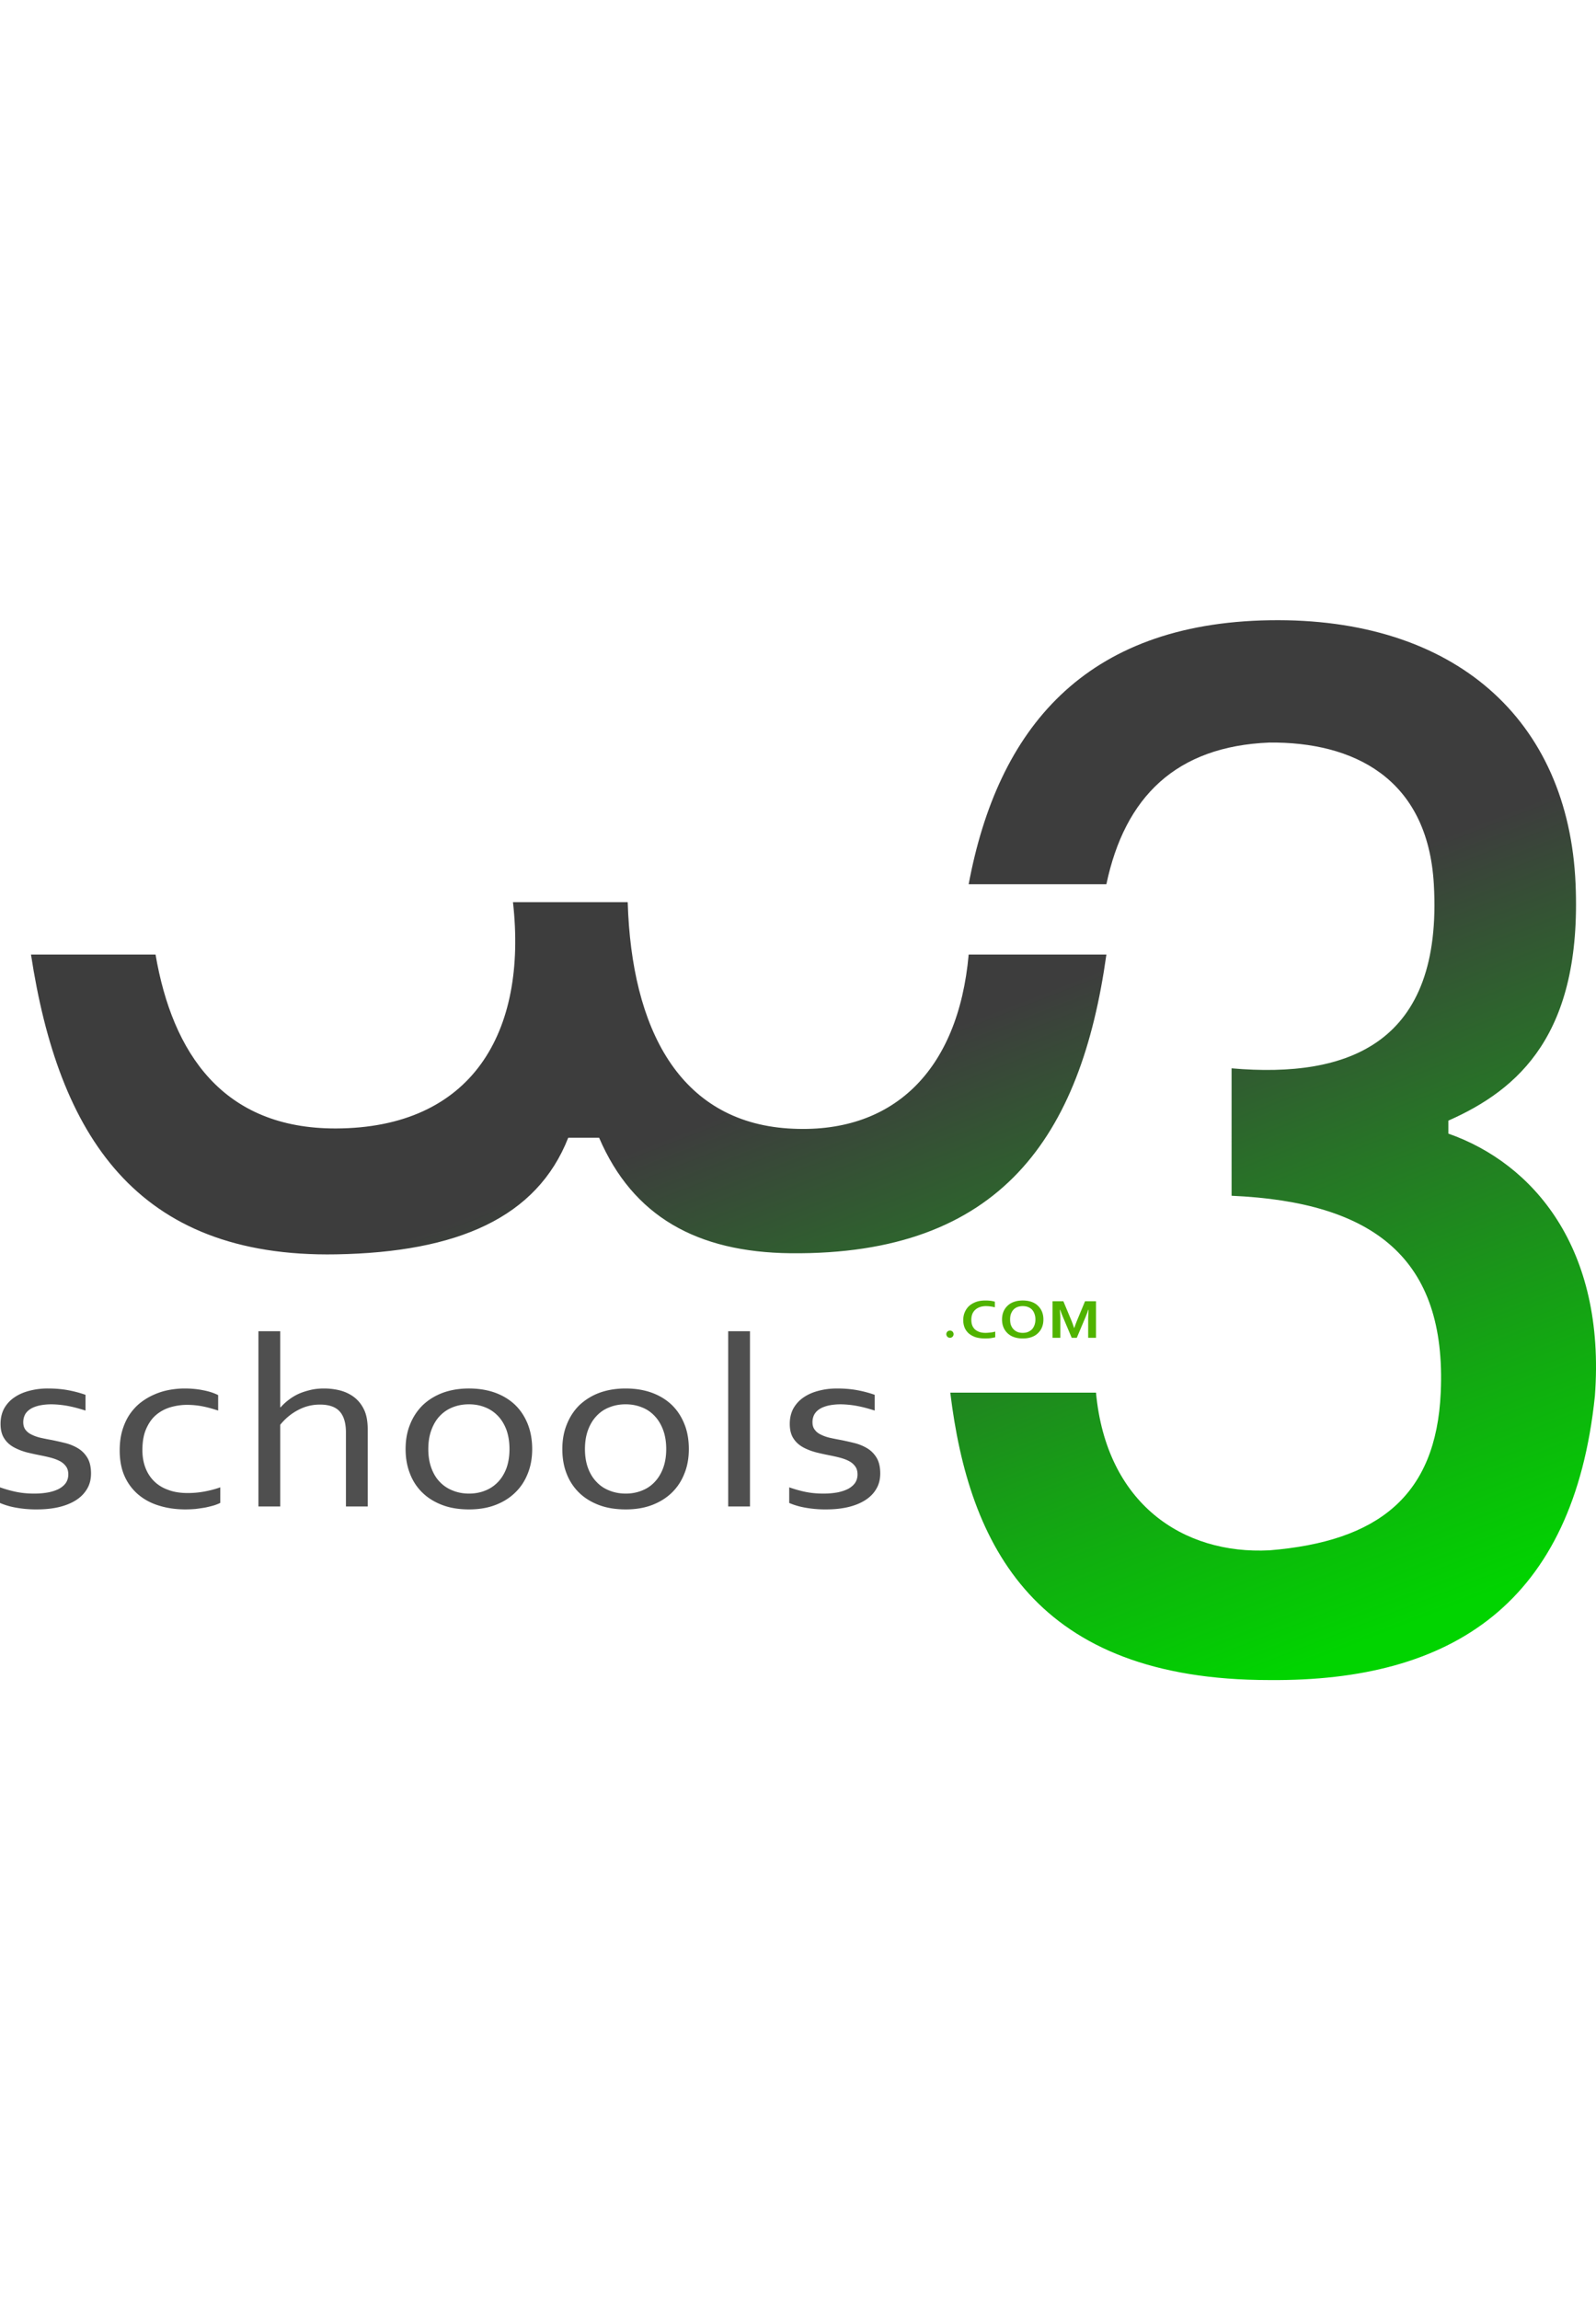 <!-- <?xml-stylesheet href="../css/logo-svg.css" type="text/css"?> -->
<svg class='logo-img' xmlns="http://www.w3.org/2000/svg"
    viewBox="0 0 173.61 115.28" width="80">
    <!-- <style>
        @import url(../../css/logo-svg.css);
    </style> -->
    
    <linearGradient id="liner-grad" x1="22%" y1="0%" x2="78%" y2="100%">
        <stop offset="45%" style="stop-color: rgb(61, 61, 61)" />
        <stop offset="100%" style="stop-color: rgb(1, 212, 0)" />
    </linearGradient>

    
    <path class="w3" fill= "url(#liner-grad)"
        d="M3.37 36.37h13.55c1.84 10.73 7.33 18.94 19.62 18.91 14.8-.05 20.85-10.43 19.26-24.61h12.48c.42 13.77 5.6 23.83 17.47 24.61 11.39.74 18.49-6.3 19.62-18.91h14.98c-2.75 19.69-11.42 32.72-34.37 32.48-10.17-.11-17.14-4.01-20.81-12.56h-3.36c-3.42 8.7-12.06 12.45-25.23 12.68-21.84.4-30.22-13.06-33.21-32.6zm102-7.65C108.52 11.85 117.95.34 138.09.01c20.14-.33 32.55 10.79 33.3 28.71.68 16.29-6.16 22.31-13.84 25.71v1.41c9.26 3.25 17.14 12.48 15.94 28.53-2.33 22.54-15.51 31.07-35.4 30.9-25.48 0-32.7-14.59-34.72-31.26h15.85c1.13 12.1 9.48 17.63 18.87 17.15 11.81-.96 18.13-5.91 18.63-17.15.66-14.59-7.27-20.73-22.75-21.41V48.74c12.8 1.12 22.99-2.75 22-20.02-.66-11.61-8.83-15.49-17.88-15.41-10.17.41-15.74 5.92-17.74 15.41h-14.98z" />
    <path style="fill: #4f4f4f" class="schools"
        d="M2.53 87.22c0 .34.08.62.25.84.17.22.4.4.69.53.28.14.6.25.98.34.37.08.76.16 1.16.23.55.11 1.07.23 1.55.35.49.13.94.32 1.35.57.42.26.75.6 1.01 1.04.25.43.38.99.38 1.68 0 .64-.14 1.2-.43 1.68-.29.49-.69.9-1.21 1.23-.52.33-1.14.58-1.86.75-.72.17-1.52.25-2.38.25a12.233 12.233 0 0 1-2.59-.25A7.76 7.76 0 0 1 0 96.01v-1.7c.6.21 1.2.38 1.79.5.59.12 1.24.18 1.95.18.56 0 1.06-.05 1.51-.13.45-.09.84-.22 1.17-.39.32-.18.57-.39.75-.65.17-.26.26-.57.26-.91 0-.35-.08-.64-.24-.86-.16-.23-.37-.42-.64-.57-.28-.15-.59-.27-.94-.37-.36-.1-.73-.18-1.12-.26-.51-.1-1.03-.21-1.56-.34a6.45 6.45 0 0 1-1.43-.56c-.43-.24-.78-.55-1.04-.96-.27-.41-.4-.94-.4-1.58 0-.65.14-1.22.41-1.71.28-.48.65-.88 1.12-1.19.47-.32 1.01-.55 1.64-.71a7.74 7.74 0 0 1 1.96-.24c.81 0 1.55.06 2.24.19.69.13 1.31.3 1.87.5v1.71c-.6-.19-1.2-.36-1.81-.48-.61-.12-1.24-.19-1.89-.2-.54 0-1.01.06-1.4.15-.39.1-.71.23-.95.4-.25.17-.44.38-.55.61-.11.24-.17.49-.17.78zm17.55-3.66c.7 0 1.37.06 2.01.19.64.12 1.19.3 1.64.53v1.68c-.64-.21-1.22-.37-1.76-.47-.54-.1-1.09-.15-1.65-.15-.59 0-1.17.09-1.75.25-.58.17-1.1.44-1.56.82-.46.38-.82.89-1.1 1.52-.28.62-.42 1.4-.42 2.33 0 .68.1 1.3.31 1.87.21.57.52 1.07.93 1.48.41.42.93.75 1.55.97.62.24 1.33.35 2.15.35.59 0 1.18-.05 1.78-.16.6-.11 1.19-.26 1.75-.46V96c-.17.09-.4.18-.67.27-.28.08-.59.16-.93.23-.33.06-.69.11-1.07.16-.37.03-.75.05-1.12.05-.98 0-1.9-.12-2.77-.38-.87-.25-1.63-.64-2.28-1.17a5.59 5.59 0 0 1-1.54-2c-.37-.8-.56-1.76-.56-2.87 0-.82.1-1.56.3-2.22.2-.66.47-1.23.81-1.73.35-.5.75-.93 1.21-1.28.46-.35.96-.64 1.48-.86.52-.23 1.07-.39 1.62-.49.56-.1 1.11-.15 1.64-.15zm52.39 6.59c0-.77-.11-1.46-.33-2.06-.22-.6-.53-1.12-.92-1.53-.39-.42-.85-.74-1.4-.95-.54-.22-1.13-.33-1.77-.33-.64 0-1.23.11-1.77.33-.55.21-1.01.53-1.4.95-.39.41-.7.93-.92 1.53-.22.6-.33 1.29-.33 2.06 0 .76.11 1.45.33 2.05.22.6.53 1.11.93 1.52.39.42.86.73 1.4.94.54.22 1.14.33 1.78.33.64 0 1.22-.11 1.76-.33.54-.21 1-.52 1.39-.94.39-.41.7-.92.92-1.52.22-.6.33-1.29.33-2.05zm2.46 0c0 .98-.16 1.88-.49 2.68-.32.81-.78 1.5-1.37 2.07-.6.58-1.32 1.02-2.16 1.34-.85.32-1.8.47-2.84.47-1.08 0-2.05-.15-2.9-.47-.85-.32-1.57-.76-2.17-1.34a5.786 5.786 0 0 1-1.36-2.07c-.32-.8-.47-1.7-.47-2.68 0-.99.16-1.89.49-2.69.32-.81.78-1.51 1.37-2.09a6.46 6.46 0 0 1 2.17-1.34c.85-.31 1.8-.47 2.85-.47 1.07 0 2.03.16 2.88.47.86.32 1.58.77 2.17 1.34.59.58 1.04 1.28 1.36 2.09.32.8.47 1.7.47 2.69zm4.28 6.24V77.33h2.37v19.06h-2.37zm9.17-9.17c0 .34.08.62.26.84.16.22.39.4.68.53.28.14.6.25.98.34.37.08.76.16 1.16.23.55.11 1.07.23 1.55.35.49.13.94.32 1.35.57.42.26.75.6 1.01 1.04.25.43.38.99.38 1.68 0 .64-.14 1.2-.43 1.68-.28.49-.69.9-1.21 1.23-.52.33-1.14.58-1.86.75-.72.17-1.52.25-2.38.25a12.233 12.233 0 0 1-2.59-.25 7.76 7.76 0 0 1-1.43-.45v-1.7c.6.21 1.2.38 1.79.5.59.12 1.24.18 1.95.18.56 0 1.06-.05 1.52-.13.44-.09.83-.22 1.16-.39.32-.18.57-.39.75-.65.17-.26.26-.57.26-.91 0-.35-.08-.64-.24-.86-.16-.23-.37-.42-.64-.57-.27-.15-.59-.27-.94-.37-.36-.1-.73-.18-1.12-.26-.51-.1-1.03-.21-1.55-.34-.53-.14-1-.32-1.44-.56-.43-.24-.78-.55-1.04-.96-.27-.41-.4-.94-.4-1.58 0-.65.14-1.22.41-1.71.28-.48.65-.88 1.12-1.19.47-.32 1.01-.55 1.64-.71.62-.16 1.27-.24 1.96-.24.81 0 1.55.06 2.24.19.69.13 1.31.3 1.87.5v1.71c-.59-.19-1.2-.36-1.81-.48-.61-.12-1.24-.19-1.89-.2-.54 0-1.01.06-1.4.15-.38.1-.71.23-.95.4-.25.17-.43.38-.55.61-.11.24-.17.49-.17.78zm-57.9-1.62h.05c.26-.29.55-.56.88-.81.33-.25.68-.47 1.08-.65.4-.18.83-.31 1.28-.42.46-.11.95-.16 1.48-.16.55 0 1.1.06 1.65.19.54.13 1.05.35 1.52.68.46.33.85.77 1.14 1.35.3.58.44 1.33.44 2.24v8.37h-2.37v-8.04c0-1.01-.22-1.77-.66-2.27-.44-.51-1.17-.77-2.17-.77-.83 0-1.62.19-2.37.59-.75.39-1.4.93-1.95 1.61v8.88h-2.37V77.33h2.37v8.27zm24.94 4.55c0-.77-.11-1.46-.32-2.06-.22-.6-.53-1.12-.92-1.53-.4-.42-.86-.74-1.4-.95-.54-.22-1.13-.33-1.77-.33-.64 0-1.24.11-1.78.33-.54.21-1 .53-1.4.95-.39.41-.69.93-.91 1.53-.22.6-.33 1.29-.33 2.06 0 .76.11 1.45.33 2.05.22.6.52 1.11.92 1.52.4.42.87.73 1.41.94.54.22 1.13.33 1.77.33.64 0 1.23-.11 1.77-.33.53-.21.99-.52 1.39-.94.39-.41.7-.92.92-1.52.21-.6.32-1.29.32-2.05zm2.47 0c0 .98-.16 1.88-.49 2.68-.32.81-.78 1.5-1.38 2.07-.6.58-1.31 1.02-2.16 1.34-.85.32-1.79.47-2.84.47-1.08 0-2.04-.15-2.89-.47-.85-.32-1.57-.76-2.17-1.34a5.658 5.658 0 0 1-1.36-2.07c-.32-.8-.48-1.7-.48-2.68 0-.99.16-1.89.49-2.69.32-.81.79-1.51 1.38-2.09.6-.57 1.32-1.02 2.17-1.34.85-.31 1.8-.47 2.85-.47 1.06 0 2.03.16 2.88.47.86.32 1.58.77 2.17 1.34.59.58 1.04 1.28 1.36 2.09.31.8.47 1.7.47 2.69z" />
    <path style="fill:#50b300" class="com"
        d="M112.63 76.05c0-.24-.04-.45-.11-.63a1.32 1.32 0 0 0-.28-.46c-.13-.12-.27-.21-.44-.27-.16-.06-.35-.09-.55-.09-.2 0-.38.03-.55.09-.17.06-.31.15-.43.27-.12.12-.22.28-.29.46-.07.18-.1.39-.1.63 0 .25.03.46.1.64s.17.33.29.45c.12.12.26.21.43.28.17.06.35.09.55.09.2 0 .39-.03.55-.09.17-.07.31-.16.44-.28.12-.12.21-.27.28-.45.07-.18.11-.39.11-.64zm.87 0c0 .31-.05.59-.15.84-.1.25-.25.47-.44.65-.19.19-.42.33-.7.43-.28.1-.6.15-.96.15-.35 0-.67-.05-.95-.15a1.88 1.88 0 0 1-1.15-1.08c-.1-.25-.15-.53-.15-.84 0-.3.05-.58.15-.83a1.88 1.88 0 0 1 1.15-1.08c.28-.1.6-.15.95-.15.36 0 .68.05.96.15.28.1.51.24.7.43.19.18.34.4.44.65.1.25.15.53.15.83zm-6.26-1.45c-.23 0-.45.04-.64.1-.19.07-.36.16-.5.29-.14.12-.25.28-.33.46-.07.19-.11.39-.11.63s.03.44.1.62.18.33.31.45c.13.11.3.2.49.27.19.06.41.09.65.09.18 0 .35-.02.54-.04.18-.02.35-.05.51-.1v.62c-.16.04-.34.07-.52.1-.19.02-.38.03-.58.03-.39 0-.74-.05-1.04-.14-.29-.1-.54-.24-.74-.41-.2-.18-.35-.39-.45-.63-.1-.25-.15-.52-.15-.81 0-.31.05-.59.16-.85s.26-.49.46-.68c.21-.19.46-.34.76-.45.3-.11.65-.16 1.03-.16.19 0 .38.01.55.03.18.02.34.06.48.1v.61a3.923 3.923 0 0 0-.98-.13zm-3.9 3.45a.4.4 0 0 0 .39-.4.39.39 0 0 0-.39-.39c-.22 0-.4.17-.4.39s.18.4.4.4zm13.52-1.07c.1-.31.23-.65.38-1.01l.79-1.9h1.19v3.98h-.85v-2.02c0-.29.02-.64.04-1.03h-.03c-.04.11-.08.24-.13.38-.06.14-.11.28-.17.42l-.95 2.25h-.55l-.95-2.25c-.06-.14-.11-.28-.17-.42-.05-.14-.1-.27-.14-.38h-.03c.03.37.05.71.05 1.03v2.02h-.85v-3.98h1.18l.79 1.89c.14.32.26.66.38 1.02h.02z" />
</svg>